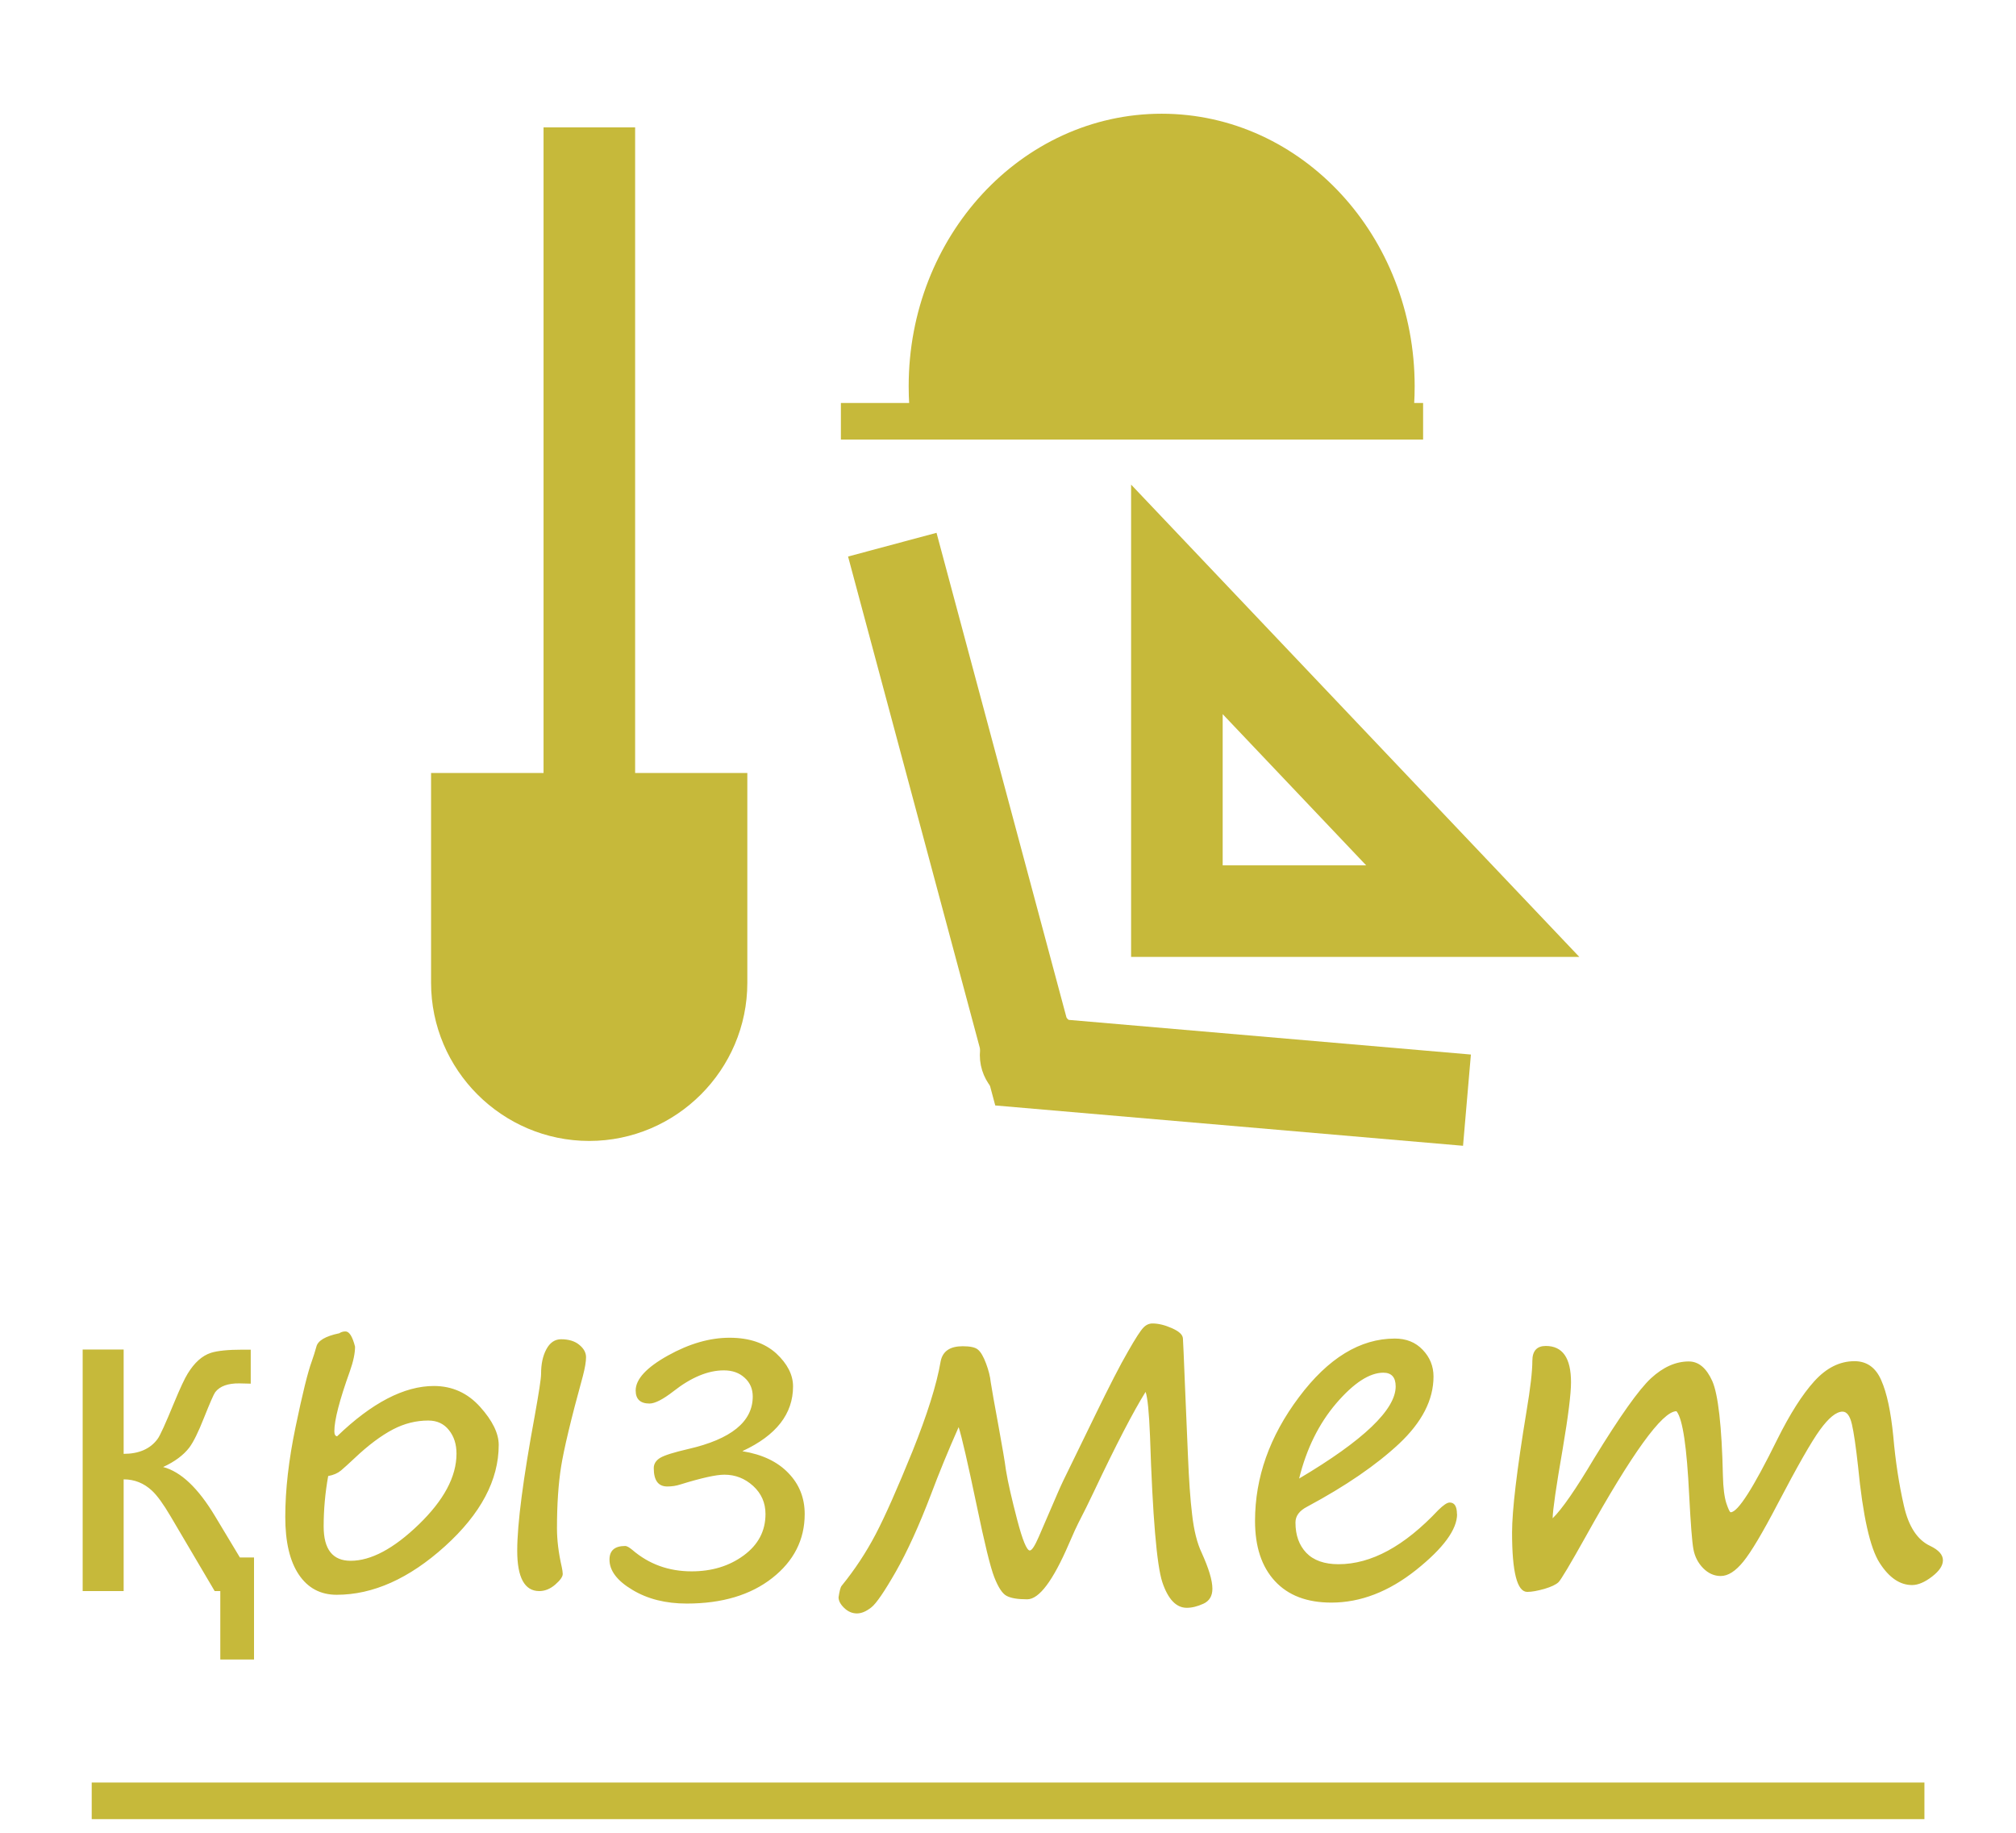 <?xml version="1.0" encoding="UTF-8"?>
<!DOCTYPE svg PUBLIC "-//W3C//DTD SVG 1.1//EN" "http://www.w3.org/Graphics/SVG/1.1/DTD/svg11.dtd">
<!-- Creator: CorelDRAW 2020 -->
<svg xmlns="http://www.w3.org/2000/svg" xml:space="preserve" width="11mm" height="10mm" version="1.1" style="shape-rendering:geometricPrecision; text-rendering:geometricPrecision; image-rendering:optimizeQuality; fill-rule:evenodd; clip-rule:evenodd"
viewBox="0 0 147.06 133.69"
 xmlns:xlink="http://www.w3.org/1999/xlink"
 xmlns:xodm="http://www.corel.com/coreldraw/odm/2003">
 <defs>
  <style type="text/css">
   <![CDATA[
    .str1 {stroke:#C6B93A;stroke-width:6.68;stroke-miterlimit:22.926}
    .str0 {stroke:#C6B93A;stroke-width:2.67;stroke-miterlimit:22.926}
    .fil0 {fill:none}
    .fil1 {fill:#C6B93A}
    .fil2 {fill:#C6B93A;fill-rule:nonzero}
   ]]>
  </style>
 </defs>
 <g id="Layer_x0020_1">
  <g id="_1082779488">
   <polygon class="fil0" points="-0,0 147.06,0 147.06,133.69 -0,133.69 "/>
   <g>
    <g>
     <path class="fil0 str0" d="M101.7 30.73c0.11,-0.84 0.16,-1.69 0.16,-2.56 0,-10.24 -7.66,-18.54 -17.12,-18.54 -9.45,0 -17.12,8.3 -17.12,18.54 0,0.87 0.05,1.72 0.16,2.56"/>
     <line class="fil0 str0" x1="61.34" y1="30.73" x2="103.81" y2= "30.73" />
     <path class="fil1" d="M67.79 30.73l33.91 0c0.11,-0.83 0.16,-1.69 0.16,-2.56 0,-10.24 -7.66,-18.54 -17.12,-18.54 -9.45,0 -17.12,8.3 -17.12,18.54 0,0.87 0.05,1.72 0.16,2.56z"/>
     <path class="fil1 str0" d="M32.78 57.72l20.4 0 0 13.97c0,5.61 -4.59,10.2 -10.2,10.2l0 0c-5.61,0 -10.2,-4.59 -10.2,-10.2l0 -13.97z"/>
     <line class="fil0 str1" x1="42.99" y1="57.72" x2="42.99" y2= "9.29" />
     <polyline class="fil0 str1" points="65.09,39.73 75.22,77.51 107.01,80.25 "/>
     <path class="fil1 str0" d="M75.22 74.55c-1.33,0 -2.41,1.08 -2.41,2.41 0,1.33 1.08,2.41 2.41,2.41 1.33,0 2.41,-1.08 2.41,-2.41 0,-1.33 -1.08,-2.41 -2.41,-2.41z"/>
     <polygon class="fil0 str1" points="85.85,43.72 107.43,66.46 85.85,66.46 "/>
    </g>
    <path class="fil2" d="M18.52 121.05l-2.45 0 0 -4.99 -0.41 0 -3.22 -5.46c-0.53,-0.9 -0.98,-1.52 -1.36,-1.87 -0.58,-0.54 -1.27,-0.82 -2.06,-0.82l0 8.15 -2.99 0 0 -17.62 2.99 0 0 7.61c1.11,0 1.94,-0.36 2.47,-1.08 0.18,-0.23 0.58,-1.12 1.21,-2.65 0.44,-1.06 0.77,-1.77 0.99,-2.12 0.49,-0.8 1.05,-1.31 1.7,-1.52 0.48,-0.15 1.24,-0.23 2.3,-0.23l0.6 0 0 2.48 -0.83 -0.02c-0.83,-0.01 -1.42,0.2 -1.76,0.64 -0.11,0.15 -0.38,0.77 -0.82,1.87 -0.41,1.04 -0.77,1.77 -1.07,2.17 -0.42,0.55 -1.06,1.03 -1.91,1.42 1.3,0.34 2.56,1.54 3.79,3.59l1.81 3.01 1.03 0 0 7.44zm6.2 -23.78c0.15,-0.1 0.3,-0.15 0.48,-0.15 0.28,0 0.51,0.37 0.7,1.11 0,0.47 -0.12,1.07 -0.38,1.8 -0.75,2.09 -1.13,3.55 -1.13,4.37 0,0.22 0.06,0.35 0.2,0.37 2.54,-2.45 4.9,-3.67 7.06,-3.67 1.34,0 2.46,0.51 3.37,1.52 0.91,1.01 1.36,1.94 1.36,2.78 0,2.56 -1.31,5.03 -3.92,7.39 -2.61,2.36 -5.25,3.54 -7.9,3.54 -1.18,0 -2.1,-0.49 -2.76,-1.47 -0.66,-0.98 -0.99,-2.38 -0.99,-4.21 0,-1.98 0.25,-4.16 0.75,-6.56 0.5,-2.4 0.89,-4 1.19,-4.81 0.12,-0.34 0.23,-0.69 0.33,-1.05 0.11,-0.44 0.66,-0.76 1.64,-0.97zm-0.78 10.4c-0.22,1.22 -0.33,2.45 -0.33,3.68 0,1.67 0.66,2.5 1.97,2.5 1.48,0 3.14,-0.88 4.97,-2.65 1.83,-1.77 2.75,-3.49 2.75,-5.16 0,-0.69 -0.18,-1.26 -0.55,-1.72 -0.36,-0.46 -0.86,-0.7 -1.51,-0.7 -0.88,0 -1.74,0.21 -2.58,0.65 -0.84,0.44 -1.79,1.14 -2.82,2.12 -0.4,0.37 -0.72,0.67 -0.96,0.87 -0.24,0.2 -0.55,0.34 -0.95,0.41zm16.69 3.81c0,0.84 0.11,1.79 0.35,2.83 0.04,0.2 0.07,0.37 0.07,0.5 0,0.2 -0.18,0.46 -0.55,0.78 -0.36,0.31 -0.75,0.47 -1.16,0.47 -1.07,0 -1.61,-0.98 -1.61,-2.95 0,-1.95 0.43,-5.24 1.28,-9.85 0.3,-1.68 0.46,-2.69 0.46,-3.05 0,-0.7 0.12,-1.29 0.38,-1.78 0.26,-0.49 0.62,-0.74 1.08,-0.74 0.56,0 1.01,0.14 1.33,0.41 0.33,0.27 0.49,0.57 0.49,0.9 0,0.33 -0.08,0.79 -0.23,1.37 -0.87,3.15 -1.39,5.36 -1.59,6.62 -0.2,1.26 -0.3,2.76 -0.3,4.49zm13.54 -5.62c1.43,0.23 2.54,0.76 3.33,1.58 0.8,0.82 1.2,1.82 1.2,3 0,1.87 -0.79,3.43 -2.37,4.67 -1.58,1.24 -3.66,1.86 -6.23,1.86 -1.54,0 -2.86,-0.33 -3.97,-1 -1.11,-0.66 -1.67,-1.4 -1.67,-2.2 0,-0.67 0.38,-1 1.15,-1 0.11,0 0.28,0.09 0.51,0.28 1.22,1.05 2.66,1.57 4.33,1.57 1.47,0 2.74,-0.38 3.8,-1.16 1.06,-0.78 1.59,-1.78 1.59,-3.02 0,-0.82 -0.3,-1.5 -0.9,-2.05 -0.61,-0.55 -1.3,-0.82 -2.1,-0.82 -0.61,0 -1.68,0.24 -3.2,0.71 -0.3,0.1 -0.62,0.15 -0.96,0.15 -0.67,0 -0.99,-0.45 -0.99,-1.34 0,-0.31 0.16,-0.56 0.47,-0.75 0.32,-0.19 1,-0.4 2.03,-0.64 3.15,-0.72 4.72,-2 4.72,-3.83 0,-0.55 -0.19,-1.01 -0.59,-1.37 -0.39,-0.36 -0.89,-0.54 -1.52,-0.54 -1.15,0 -2.38,0.51 -3.68,1.53 -0.76,0.59 -1.35,0.89 -1.74,0.89 -0.67,0 -1.01,-0.32 -1.01,-0.95 0,-0.83 0.79,-1.68 2.35,-2.55 1.56,-0.87 3.06,-1.3 4.5,-1.3 1.44,0 2.57,0.39 3.4,1.14 0.82,0.76 1.23,1.57 1.23,2.41 0,2 -1.22,3.57 -3.67,4.71zm29.39 -4.32c-0.89,1.43 -2.16,3.87 -3.78,7.3 -0.36,0.77 -0.74,1.52 -1.11,2.24 -0.12,0.23 -0.36,0.75 -0.7,1.54 -1.16,2.69 -2.17,4.04 -3.04,4.04 -0.69,0 -1.18,-0.08 -1.5,-0.25 -0.31,-0.16 -0.61,-0.62 -0.9,-1.36 -0.29,-0.74 -0.71,-2.48 -1.28,-5.22 -0.65,-3.1 -1.09,-5.02 -1.32,-5.73 -0.75,1.69 -1.42,3.32 -2.01,4.89 -0.88,2.31 -1.74,4.19 -2.57,5.65 -0.83,1.45 -1.43,2.33 -1.79,2.61 -0.37,0.29 -0.71,0.44 -1.05,0.44 -0.34,0 -0.65,-0.13 -0.93,-0.4 -0.28,-0.27 -0.41,-0.53 -0.41,-0.78 0.07,-0.45 0.14,-0.74 0.23,-0.84 0.96,-1.18 1.79,-2.44 2.49,-3.78 0.7,-1.34 1.58,-3.34 2.67,-6.02 1.07,-2.67 1.77,-4.87 2.06,-6.58 0.15,-0.73 0.68,-1.09 1.61,-1.09 0.54,0 0.92,0.08 1.11,0.25 0.2,0.16 0.4,0.5 0.59,1.01 0.19,0.51 0.3,0.96 0.34,1.36 0.07,0.47 0.26,1.53 0.56,3.16 0.28,1.54 0.47,2.63 0.55,3.26 0.15,0.92 0.43,2.12 0.82,3.62 0.39,1.49 0.7,2.24 0.92,2.24 0.15,0 0.37,-0.34 0.66,-1.01l1.39 -3.22c0.25,-0.58 0.53,-1.16 0.81,-1.72l1.9 -3.9c1.04,-2.14 1.84,-3.7 2.4,-4.66 0.55,-0.97 0.93,-1.55 1.13,-1.75 0.19,-0.2 0.41,-0.3 0.66,-0.3 0.42,0 0.89,0.11 1.41,0.34 0.52,0.23 0.79,0.47 0.81,0.75 0.02,0.28 0.07,1.43 0.15,3.46l0.22 5.18c0.07,1.65 0.16,3.05 0.3,4.2 0.13,1.15 0.36,2.09 0.7,2.8 0.51,1.13 0.78,2 0.78,2.62 0,0.53 -0.22,0.89 -0.65,1.09 -0.44,0.2 -0.84,0.3 -1.22,0.3 -0.77,0 -1.36,-0.62 -1.78,-1.86 -0.41,-1.24 -0.71,-4.79 -0.9,-10.65 -0.07,-1.76 -0.18,-2.84 -0.32,-3.23zm22.73 8.9c0,1.13 -1,2.49 -2.99,4.08 -2,1.59 -4.06,2.38 -6.18,2.38 -1.78,0 -3.15,-0.52 -4.12,-1.57 -0.97,-1.05 -1.45,-2.51 -1.45,-4.39 0,-3.16 1.06,-6.17 3.2,-9.02 2.13,-2.85 4.47,-4.28 7,-4.28 0.83,0 1.51,0.27 2.03,0.82 0.52,0.54 0.79,1.19 0.79,1.95 0,1.7 -0.84,3.33 -2.51,4.9 -1.67,1.56 -3.9,3.09 -6.7,4.59 -0.58,0.3 -0.86,0.68 -0.86,1.16 0,0.92 0.26,1.65 0.79,2.21 0.53,0.55 1.32,0.83 2.35,0.83 2.38,0 4.8,-1.31 7.28,-3.95 0.37,-0.36 0.64,-0.55 0.83,-0.55 0.35,0 0.53,0.28 0.53,0.85zm-11.52 -2.59c4.69,-2.78 7.04,-5.03 7.04,-6.72 0,-0.66 -0.3,-1 -0.9,-1 -1.01,0 -2.16,0.75 -3.44,2.24 -1.27,1.49 -2.17,3.32 -2.7,5.47zm27.51 -4.91c-1.03,0.02 -3.23,3.07 -6.6,9.13 -1.14,2.04 -1.81,3.16 -1.99,3.34 -0.19,0.18 -0.53,0.34 -1.03,0.49 -0.5,0.14 -0.92,0.22 -1.25,0.22 -0.74,0 -1.11,-1.44 -1.11,-4.33 0,-1.62 0.35,-4.57 1.05,-8.82 0.29,-1.72 0.43,-2.95 0.43,-3.7 0,-0.73 0.33,-1.09 0.98,-1.09 1.23,0 1.84,0.88 1.84,2.65 0,0.83 -0.2,2.46 -0.61,4.88 -0.48,2.76 -0.72,4.44 -0.73,5.04 0.68,-0.66 1.69,-2.12 3.02,-4.36 1.88,-3.07 3.26,-5.02 4.15,-5.85 0.89,-0.82 1.81,-1.23 2.76,-1.23 0.72,0 1.29,0.48 1.72,1.44 0.42,0.96 0.69,3.26 0.77,6.88 0.02,0.91 0.11,1.58 0.25,2.02 0.15,0.44 0.25,0.66 0.32,0.66 0.52,0 1.65,-1.77 3.39,-5.3 0.93,-1.87 1.83,-3.29 2.71,-4.26 0.88,-0.97 1.85,-1.46 2.93,-1.46 0.89,0 1.55,0.46 1.95,1.39 0.41,0.92 0.7,2.28 0.88,4.1 0.16,1.83 0.42,3.51 0.77,5.04 0.34,1.53 0.99,2.51 1.91,2.94 0.63,0.3 0.94,0.65 0.94,1.05 0,0.39 -0.26,0.78 -0.79,1.19 -0.53,0.41 -1.02,0.62 -1.46,0.62 -0.89,0 -1.68,-0.54 -2.37,-1.62 -0.7,-1.09 -1.22,-3.43 -1.57,-7.03 -0.16,-1.45 -0.31,-2.48 -0.45,-3.08 -0.14,-0.61 -0.37,-0.92 -0.68,-0.92 -0.46,0 -1.01,0.45 -1.65,1.33 -0.64,0.88 -1.66,2.68 -3.08,5.39 -1.1,2.11 -1.94,3.52 -2.51,4.22 -0.57,0.7 -1.11,1.05 -1.65,1.05 -0.48,0 -0.9,-0.19 -1.28,-0.57 -0.37,-0.38 -0.61,-0.84 -0.71,-1.38 -0.1,-0.53 -0.2,-1.85 -0.31,-3.95 -0.17,-3.49 -0.47,-5.53 -0.91,-6.1z"/>
   </g>
   <line class="fil0 str0" x1="6.69" y1="131.36" x2="140.38" y2= "131.36" />
  </g>
 </g>
</svg>
